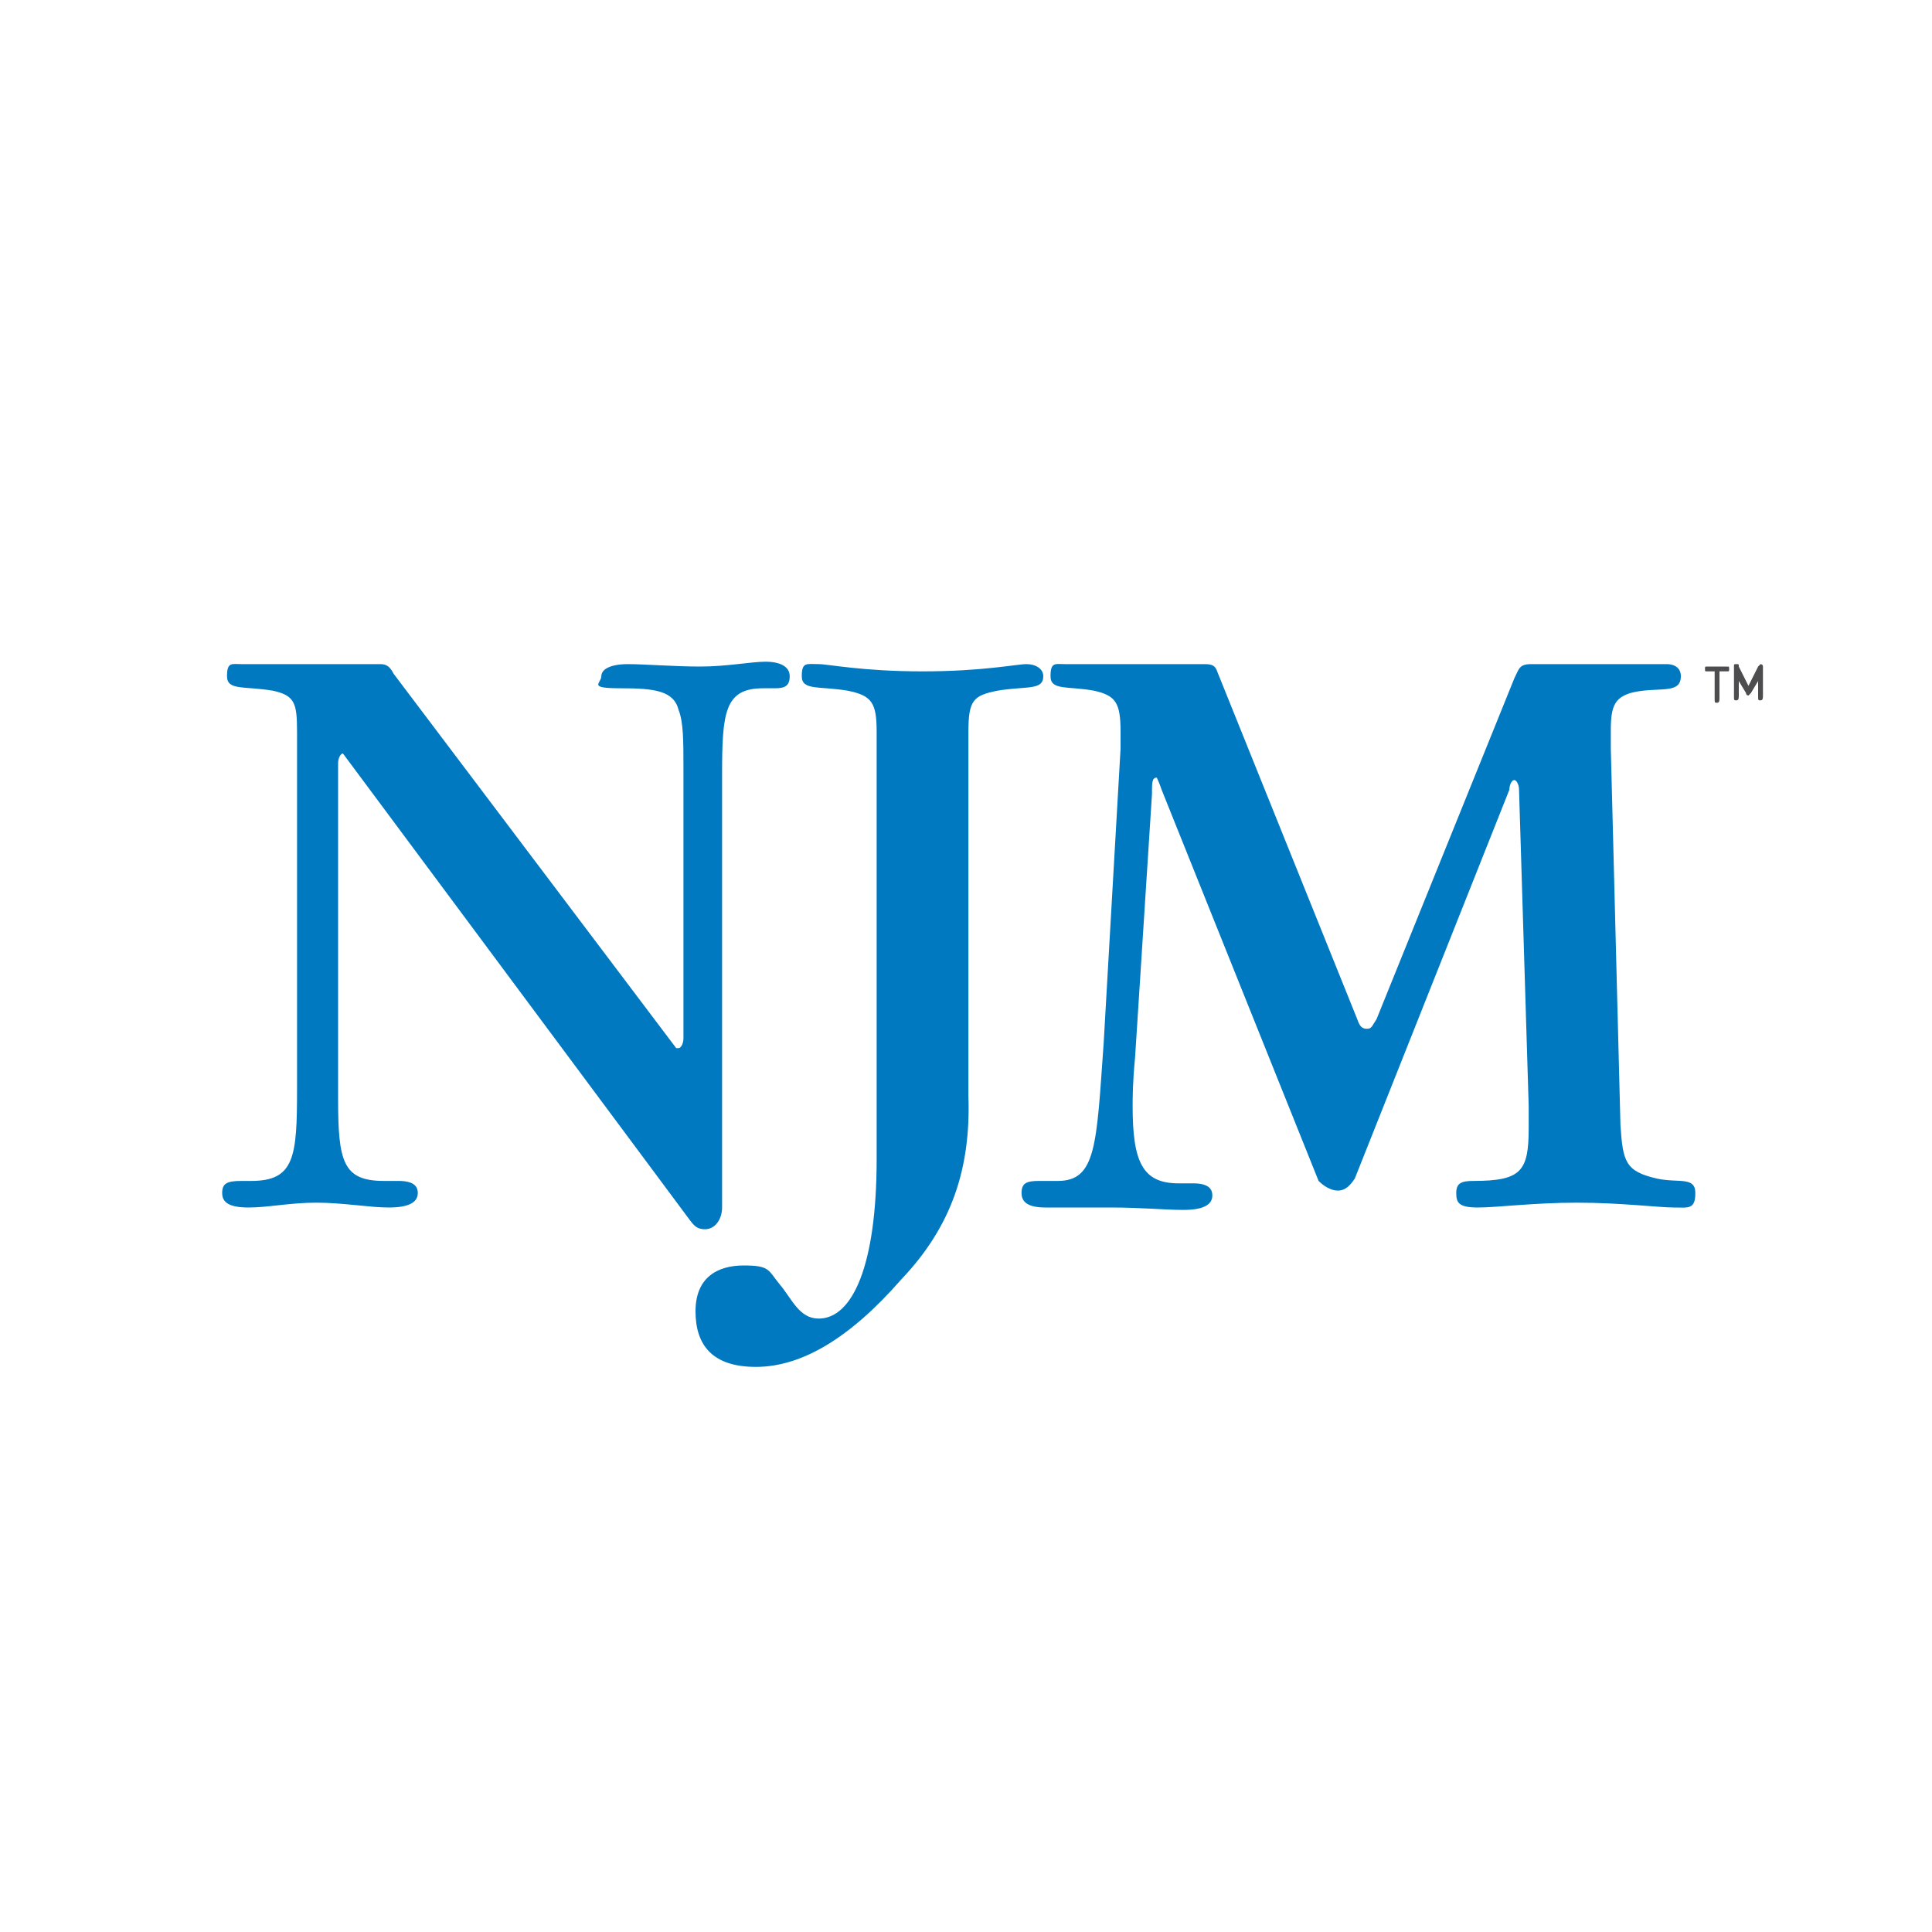 <?xml version="1.0" encoding="utf-8"?>
<!-- Generator: Adobe Illustrator 28.5.0, SVG Export Plug-In . SVG Version: 9.03 Build 54727)  -->
<svg version="1.2" baseProfile="tiny-ps" id="Layer_1" xmlns="http://www.w3.org/2000/svg" xmlns:xlink="http://www.w3.org/1999/xlink" viewBox="0 0 80 80" xml:space="preserve">
<title>New Jersey Manufacturers Insurance Company</title>
<path fill="#0079C1" d="M14.2,31.2c-0.1,0-0.2,0.2-0.2,0.4v13.9c0,2.6,0.2,3.4,1.9,3.4s0.3,0,0.6,0c0.6,0,0.8,0.2,0.8,0.5
	c0,0.4-0.4,0.6-1.2,0.6c-0.8,0-1.9-0.2-3-0.2s-2,0.2-2.8,0.2c-0.8,0-1.1-0.2-1.1-0.6s0.2-0.5,0.8-0.5h0.4c1.8,0,1.9-1,1.9-3.8V30.3
	c0-1.2-0.1-1.5-1-1.7c-1.2-0.2-1.9,0-1.9-0.6s0.2-0.5,0.6-0.5h5.7c0.2,0,0.4,0,0.6,0.4l11.7,15.5c0,0,0.1,0,0.1,0
	c0.1,0,0.2-0.2,0.2-0.4V31.8c0-1.1,0-1.9-0.2-2.4c-0.2-0.8-1-0.9-2.4-0.9c-1.4,0-0.8-0.2-0.8-0.5s0.4-0.5,1.1-0.5s1.9,0.1,3,0.1
	s2.1-0.2,2.7-0.2c0.6,0,1,0.2,1,0.6s-0.2,0.5-0.6,0.5h-0.5c-1.6,0-1.7,1-1.7,3.6V50c0,0.5-0.3,0.9-0.7,0.9s-0.5-0.2-0.8-0.6
	L14.2,31.2C14.3,31.2,14.2,31.2,14.2,31.2"/>
<path fill="#0079C1" d="M37.3,53c-2.1,2.4-4.1,3.6-6,3.6c-1.8,0-2.5-0.9-2.5-2.3s0.9-1.9,2-1.9c1.1,0,1,0.2,1.5,0.8
	c0.5,0.6,0.8,1.4,1.6,1.4c1.4,0,2.4-2.2,2.4-6.6V30.3c0-1.2-0.2-1.5-1.2-1.7c-1.2-0.2-1.9,0-1.9-0.6s0.2-0.5,0.7-0.5
	c0.4,0,1.8,0.3,4.3,0.3c2.5,0,3.9-0.3,4.3-0.3s0.7,0.2,0.7,0.5c0,0.6-0.7,0.4-1.9,0.6c-1,0.2-1.2,0.4-1.2,1.7v15.1
	C40.2,48.4,39.4,50.8,37.3,53"/>
<path fill="#0079C1" d="M47.9,32.2c-0.2,0-0.2,0.2-0.2,0.7l-0.7,10.9c-0.1,1-0.1,1.7-0.1,2c0,2.3,0.4,3.2,1.9,3.2s0.4,0,0.6,0
	c0.6,0,0.8,0.2,0.8,0.5c0,0.4-0.4,0.6-1.2,0.6s-1.7-0.1-3-0.1S44,50,43.3,50c-0.7,0-1-0.2-1-0.6s0.2-0.5,0.7-0.5c0.5,0,0.6,0,0.8,0
	c1.6,0,1.6-1.5,1.9-5.7l0.7-12.2v-0.7c0-1.2-0.2-1.5-1.1-1.7c-1.1-0.2-1.8,0-1.8-0.6s0.2-0.5,0.6-0.5h5.7c0.3,0,0.5,0,0.6,0.3
	l5.8,14.4c0.1,0.3,0.2,0.4,0.4,0.4s0.2-0.1,0.4-0.4l5.7-14.1c0.2-0.4,0.2-0.6,0.7-0.6H69c0.4,0,0.6,0.2,0.6,0.5c0,0.8-1,0.4-2.1,0.7
	c-0.6,0.2-0.8,0.5-0.8,1.5c0,1,0,0.5,0,0.8l0.4,15.6c0.1,1.5,0.2,1.9,1.5,2.2c0.9,0.2,1.6-0.1,1.6,0.6c0,0.7-0.3,0.6-0.9,0.6
	s-2.2-0.2-4-0.2S62,50,61.2,50c-0.8,0-0.9-0.2-0.9-0.6s0.2-0.5,0.7-0.5c2,0,2.3-0.4,2.3-2.2v-0.9l-0.4-13.1c0-0.2-0.1-0.4-0.2-0.4
	c-0.1,0-0.2,0.2-0.2,0.4l-6.4,16.1c-0.2,0.3-0.4,0.5-0.7,0.5c-0.3,0-0.6-0.2-0.8-0.4l-6.5-16.2C48,32.4,47.9,32.2,47.9,32.2"/>
<path fill="#4D4D4F" d="M71.2,28.9c0,0.1,0,0.2-0.1,0.2s-0.1,0-0.1-0.2v-1.1h-0.3c-0.1,0-0.1,0-0.1-0.1s0-0.1,0.1-0.1h0.8
	c0.1,0,0.1,0,0.1,0.1s0,0.1-0.1,0.1h-0.3L71.2,28.9L71.2,28.9z M72.5,28.7c0,0-0.1,0.1-0.1,0.1s-0.1,0-0.1-0.1L72,28.2v0.6
	c0,0.1,0,0.2-0.1,0.2c-0.1,0-0.1,0-0.1-0.2v-1.2c0-0.1,0-0.1,0.1-0.1c0.1,0,0.1,0,0.1,0.1l0.4,0.8l0.4-0.8c0,0,0.1-0.1,0.1-0.1
	s0.1,0,0.1,0.1v1.2c0,0.1,0,0.2-0.1,0.2c-0.1,0-0.1,0-0.1-0.2v-0.6L72.5,28.7L72.5,28.7z"/>
<rect x="0" y="0" fill="none" width="80" height="80"/>
</svg>
